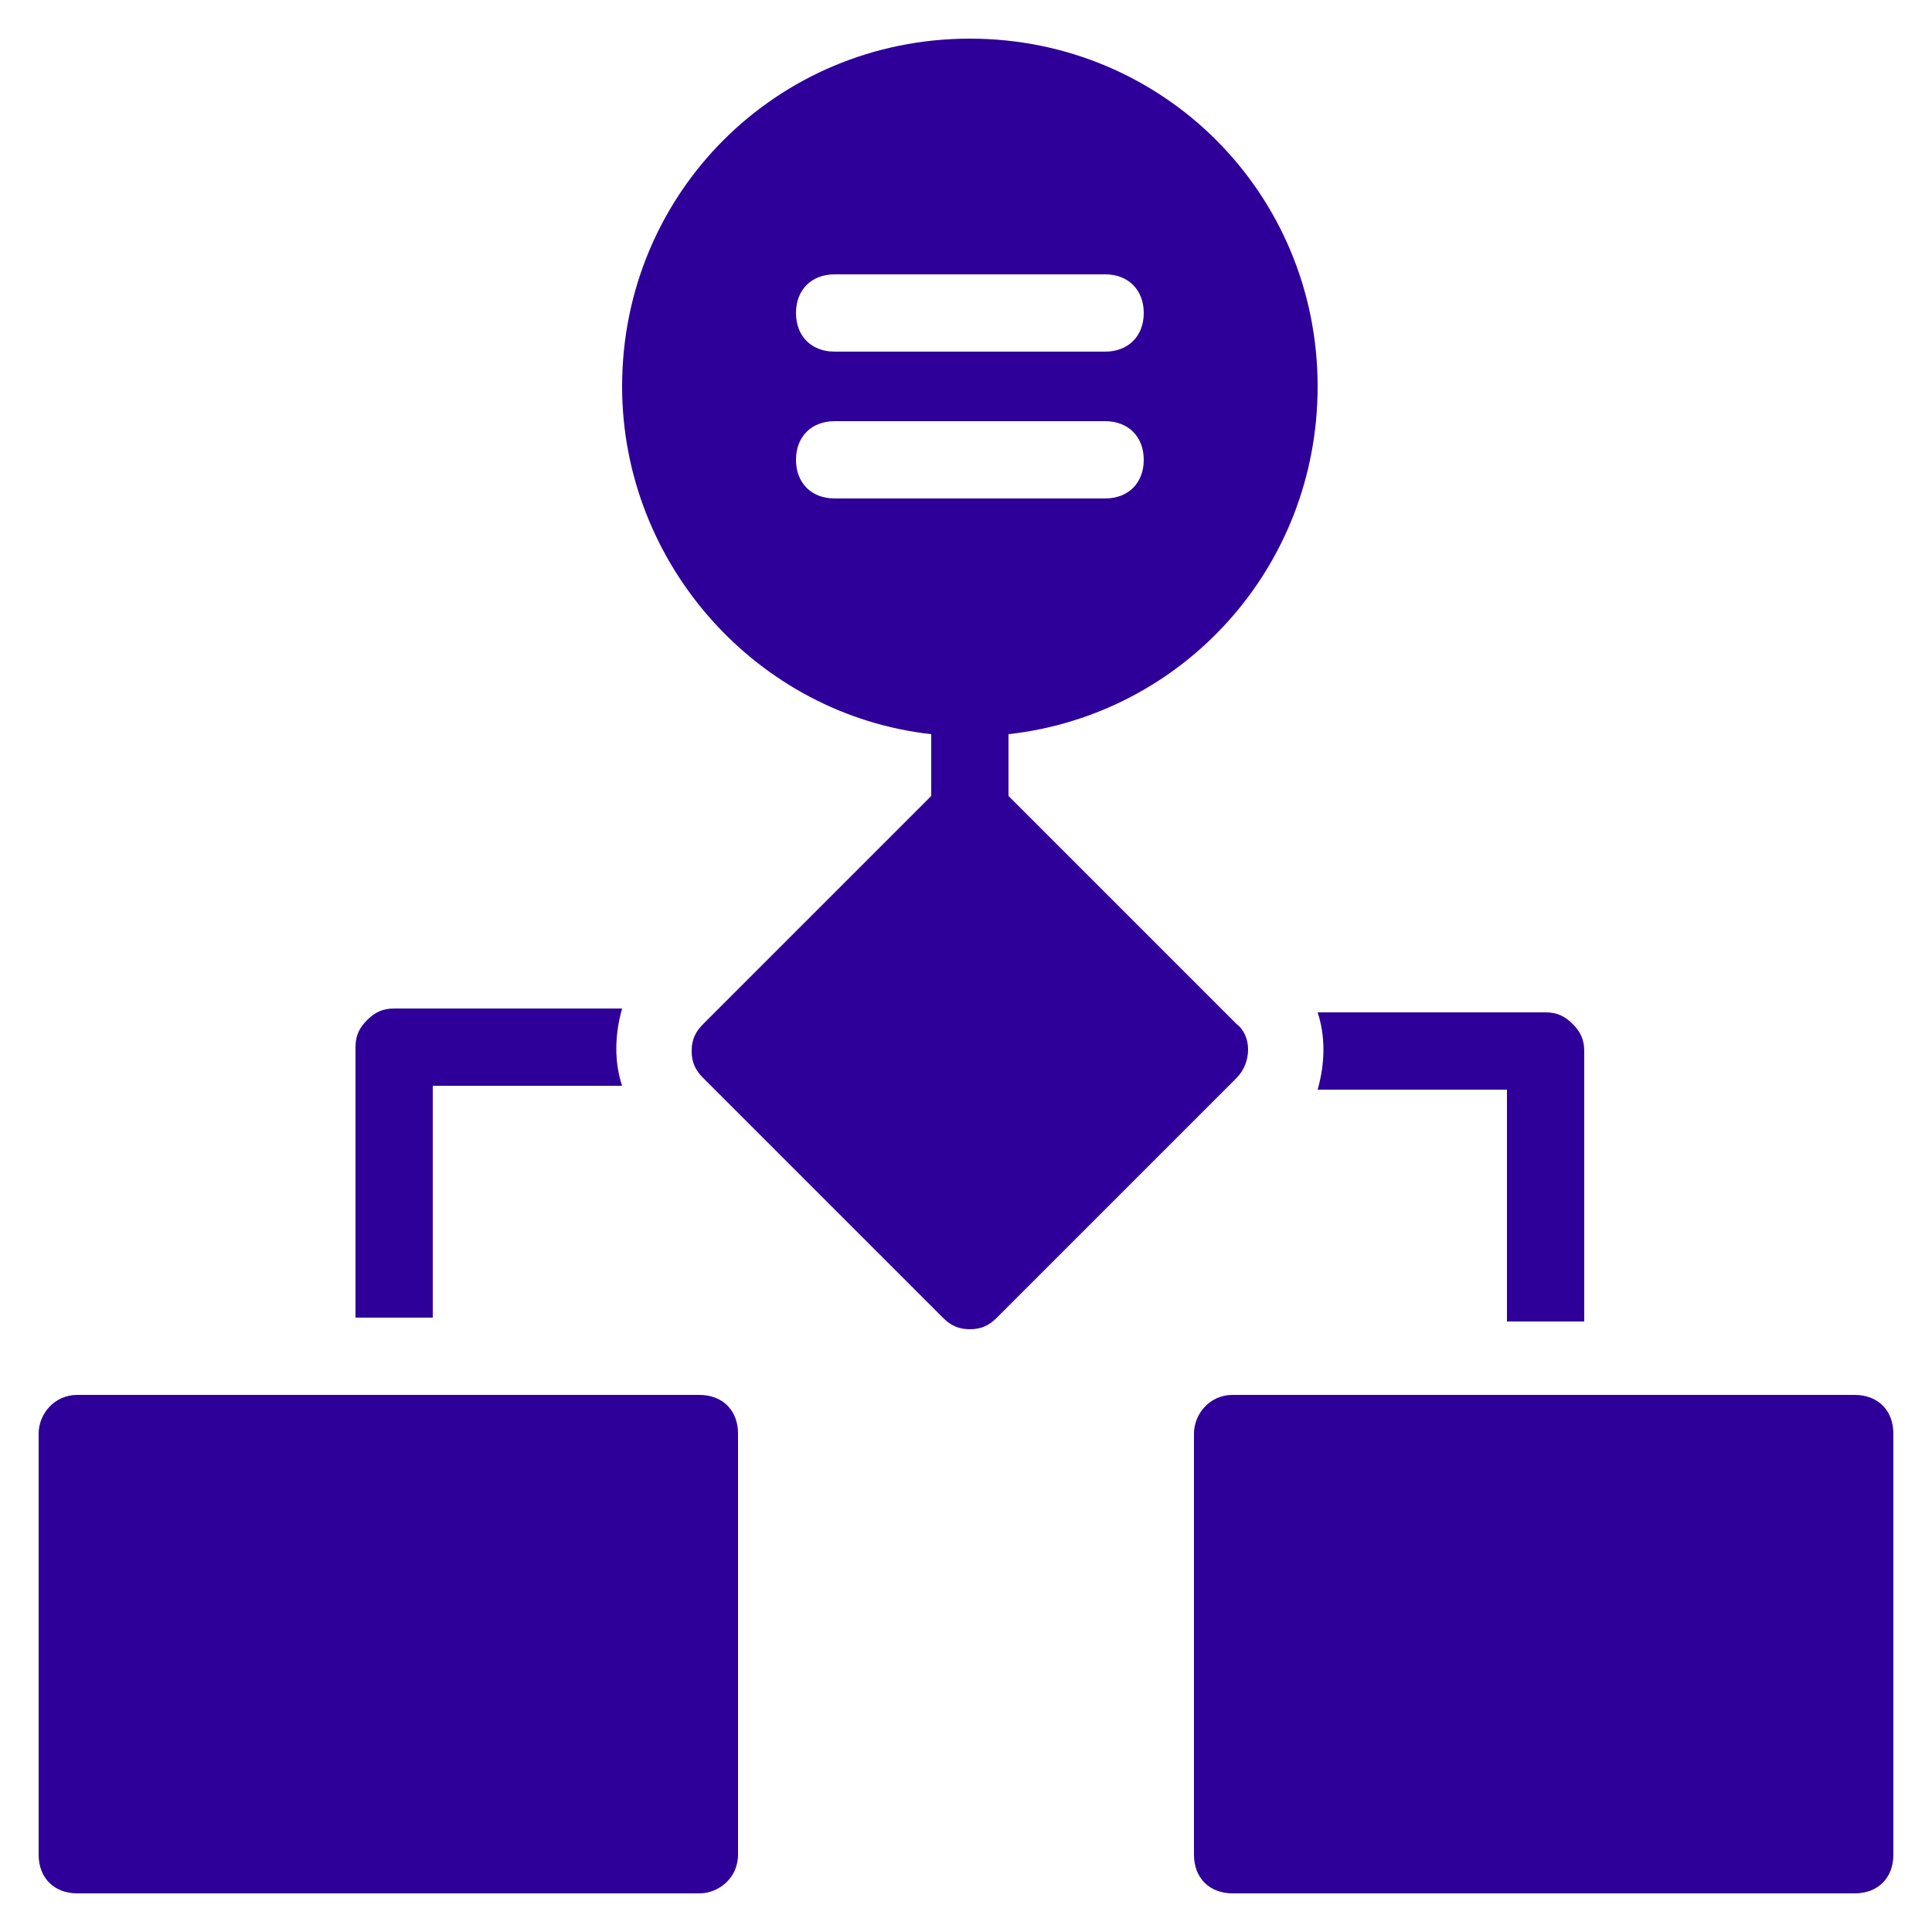 <svg width="45" height="45" viewBox="0 0 45 45" fill="none" xmlns="http://www.w3.org/2000/svg">
<g clip-path="url(#clip0_819_159)">
<path d="M28.8 23.85L23.49 18.54V17.1C27.54 16.65 30.69 13.23 30.69 9C30.69 4.5 27.09 0.9 22.59 0.9C18.09 0.9 14.49 4.5 14.49 9C14.49 13.14 17.64 16.65 21.69 17.1V18.54L16.38 23.85C16.2 24.03 16.11 24.21 16.11 24.48C16.11 24.75 16.2 24.93 16.38 25.11L21.96 30.69C22.14 30.87 22.32 30.96 22.59 30.96C22.86 30.96 23.04 30.87 23.22 30.69L28.8 25.11C29.16 24.75 29.16 24.12 28.8 23.85ZM19.44 6.39H25.74C26.28 6.39 26.64 6.75 26.64 7.29C26.64 7.83 26.28 8.19 25.74 8.19H19.44C18.9 8.19 18.54 7.83 18.54 7.29C18.54 6.75 18.9 6.39 19.44 6.39ZM19.44 11.61C18.9 11.61 18.54 11.25 18.54 10.71C18.54 10.17 18.9 9.81 19.44 9.81H25.74C26.28 9.81 26.64 10.17 26.64 10.71C26.64 11.25 26.28 11.61 25.74 11.61H19.44ZM30.69 25.38H35.1V30.78H36.9V24.48C36.9 24.21 36.81 24.03 36.63 23.85C36.45 23.67 36.27 23.58 36 23.58H30.69C30.87 24.12 30.87 24.75 30.69 25.38ZM10.08 25.29H14.49C14.31 24.75 14.31 24.12 14.49 23.49H9.18C8.91 23.49 8.73 23.58 8.55 23.76C8.37 23.94 8.28 24.12 8.28 24.39V30.69H10.08V25.29ZM16.29 32.49H1.8C1.26 32.49 0.9 32.94 0.9 33.39V43.2C0.9 43.74 1.26 44.1 1.8 44.1H16.29C16.74 44.1 17.19 43.74 17.19 43.2V33.39C17.19 32.85 16.83 32.49 16.29 32.49ZM43.2 32.49H28.71C28.17 32.49 27.81 32.94 27.81 33.39V43.2C27.81 43.74 28.17 44.1 28.71 44.1H43.2C43.74 44.1 44.1 43.74 44.1 43.2V33.39C44.1 32.85 43.74 32.49 43.2 32.49Z" fill="#2E0099"/>
</g>
<defs>
<clipPath id="clip0_819_159">
<rect width="45" height="45" fill="white"/>
</clipPath>
</defs>
</svg>
